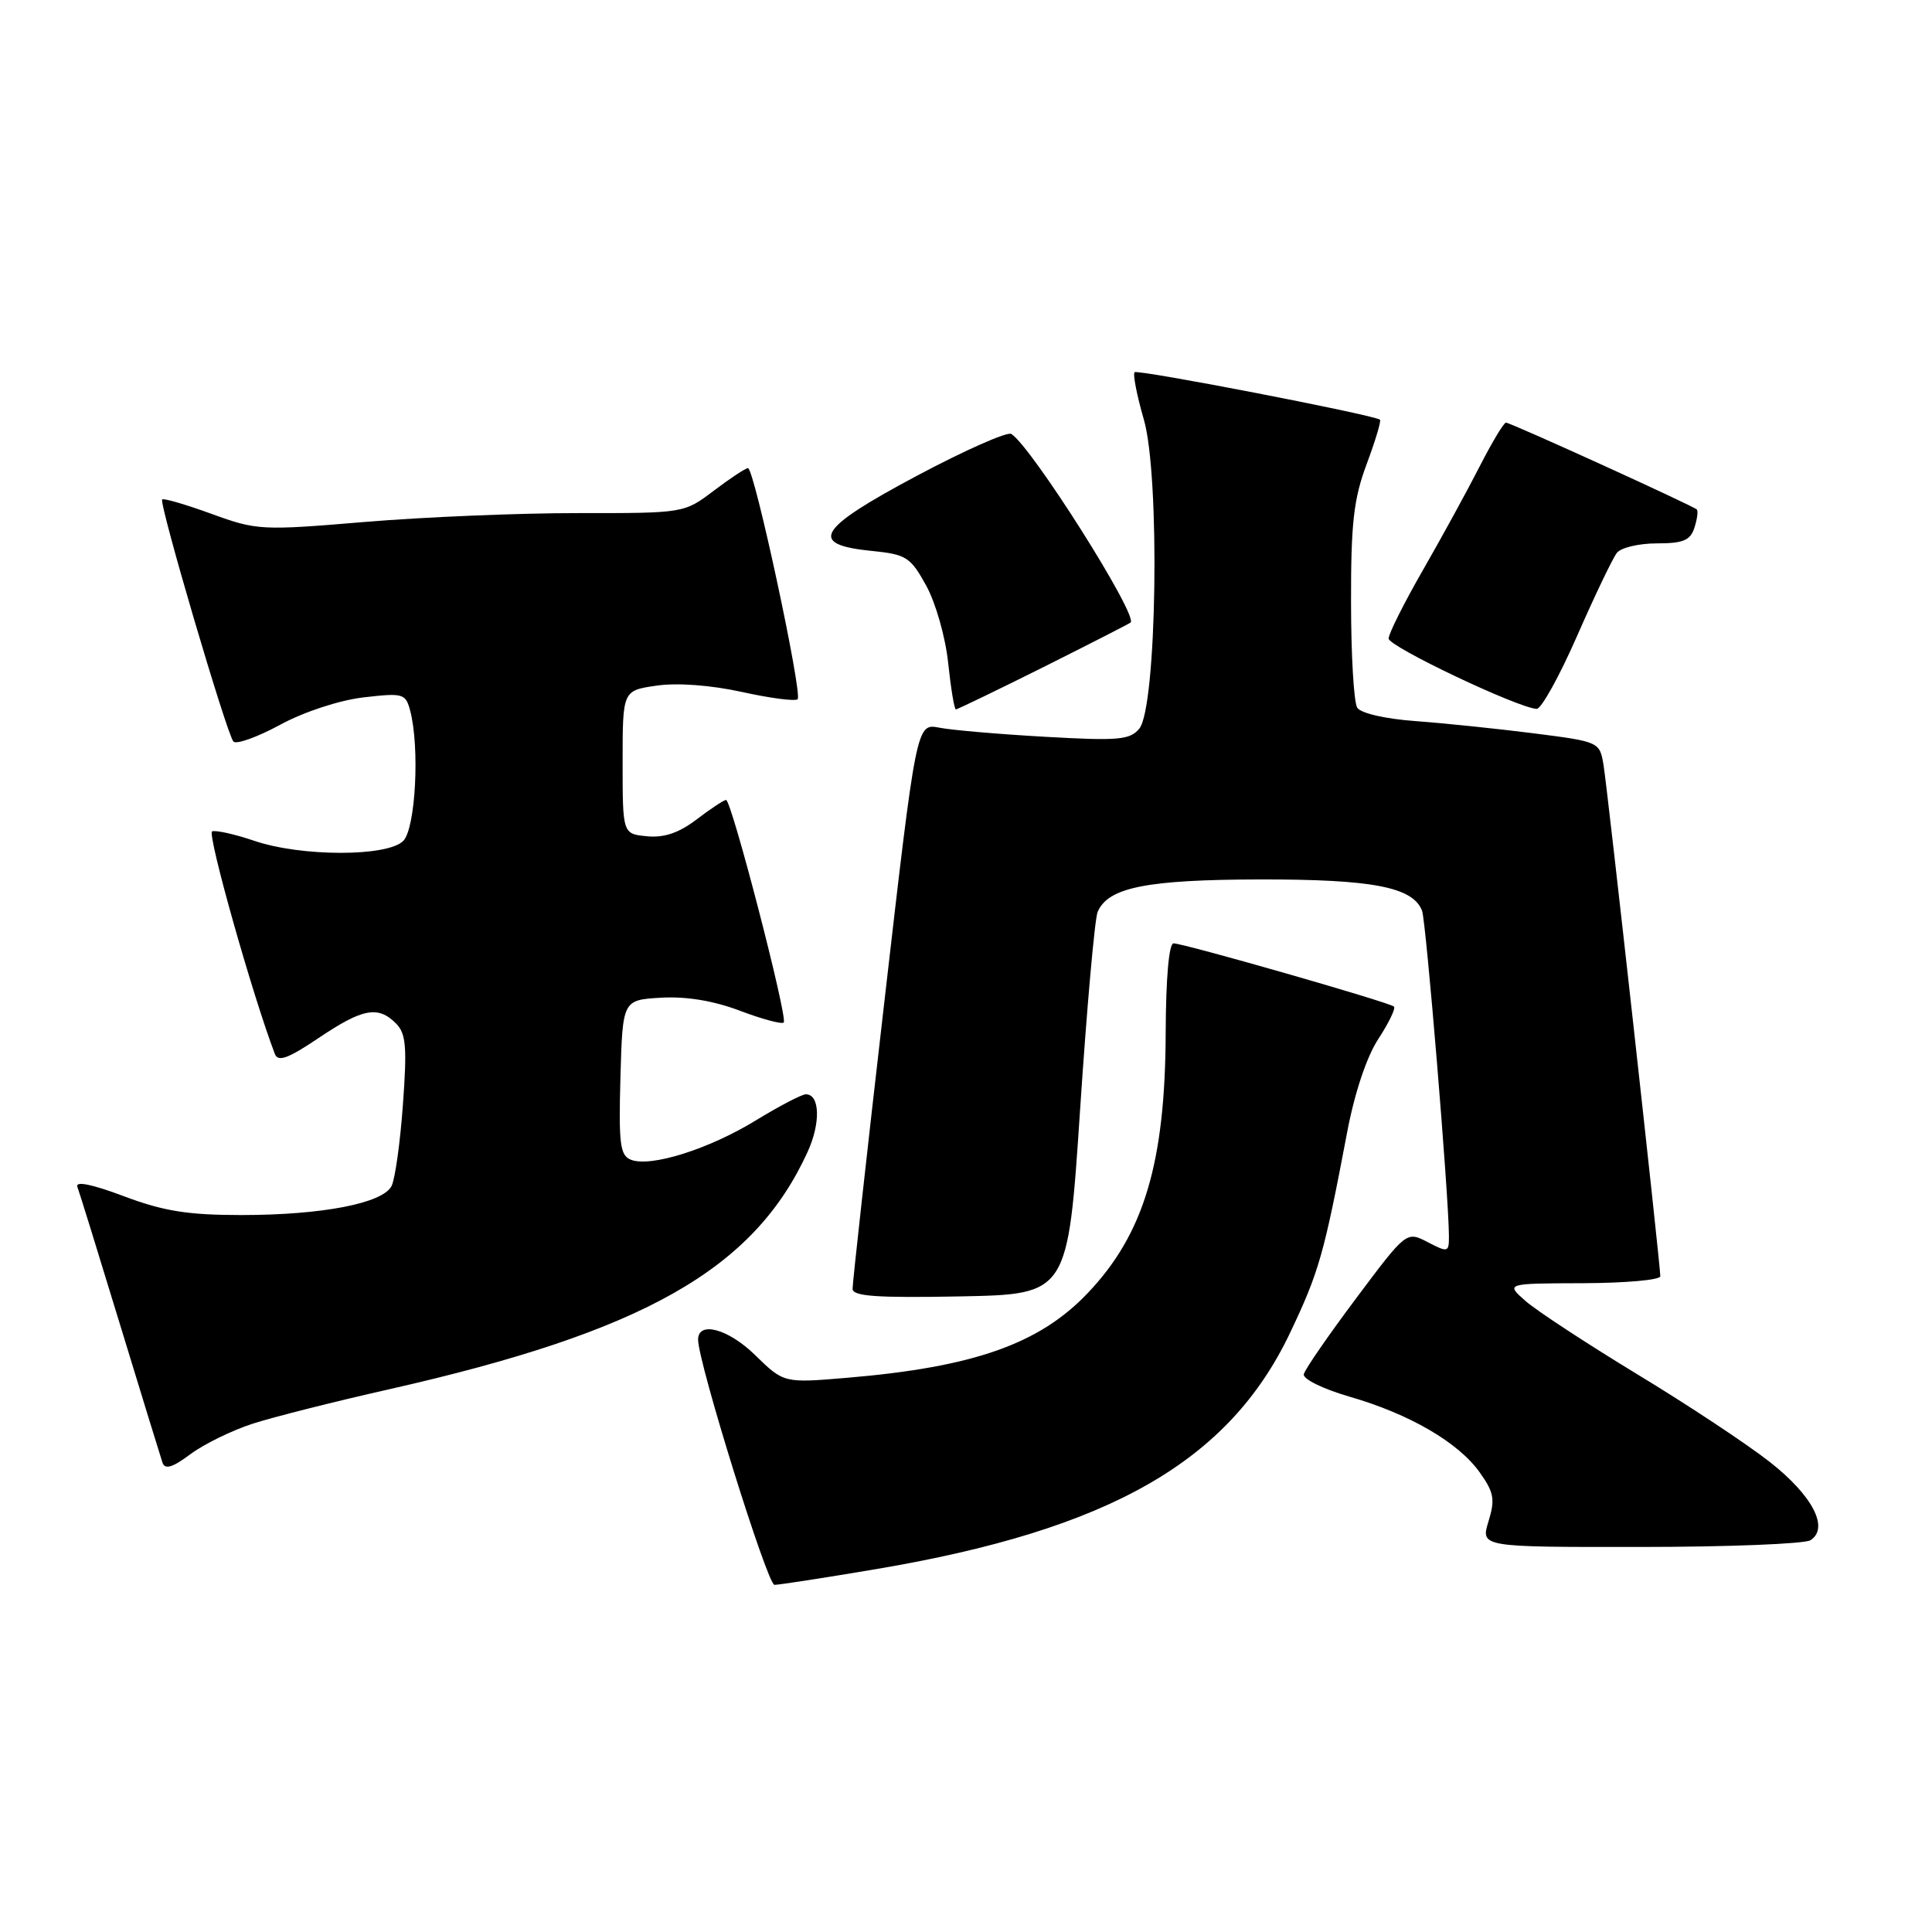 <?xml version="1.0" encoding="UTF-8" standalone="no"?>
<!DOCTYPE svg PUBLIC "-//W3C//DTD SVG 1.1//EN" "http://www.w3.org/Graphics/SVG/1.1/DTD/svg11.dtd" >
<svg xmlns="http://www.w3.org/2000/svg" xmlns:xlink="http://www.w3.org/1999/xlink" version="1.1" viewBox="0 0 256 256">
 <g >
 <path fill="currentColor"
d=" M 116.12 207.91 C 147.04 202.68 162.82 193.67 170.93 176.63 C 174.77 168.55 175.43 166.25 178.51 150.00 C 179.49 144.82 181.10 140.00 182.64 137.66 C 184.02 135.55 184.95 133.62 184.71 133.38 C 184.15 132.82 156.86 125.00 155.50 125.00 C 154.89 125.01 154.49 129.61 154.46 136.75 C 154.41 154.05 151.59 163.50 144.14 171.33 C 137.73 178.09 128.99 181.16 112.18 182.57 C 103.86 183.27 103.86 183.27 100.04 179.54 C 96.49 176.07 92.50 175.00 92.50 177.51 C 92.50 180.53 101.68 209.99 102.62 210.00 C 103.24 210.00 109.32 209.06 116.12 207.91 Z  M 239.89 204.09 C 242.42 202.48 240.19 198.18 234.51 193.72 C 231.51 191.36 223.59 186.12 216.90 182.07 C 210.22 178.01 203.57 173.65 202.13 172.38 C 199.50 170.06 199.50 170.06 209.75 170.03 C 215.39 170.01 220.00 169.60 220.00 169.11 C 220.00 167.54 213.01 104.60 212.48 101.39 C 211.97 98.30 211.92 98.28 203.23 97.17 C 198.43 96.56 191.38 95.83 187.57 95.55 C 183.57 95.26 180.30 94.51 179.84 93.77 C 179.39 93.07 179.02 86.78 179.02 79.79 C 179.00 69.30 179.37 66.09 181.10 61.47 C 182.25 58.38 183.04 55.75 182.85 55.61 C 181.94 54.95 150.75 48.92 150.34 49.32 C 150.09 49.58 150.64 52.39 151.56 55.57 C 153.74 63.06 153.29 93.75 150.96 96.55 C 149.72 98.05 148.17 98.18 138.52 97.63 C 132.46 97.29 126.13 96.75 124.46 96.42 C 121.43 95.84 121.43 95.84 117.19 132.67 C 114.85 152.93 112.96 170.07 112.97 170.78 C 112.99 171.77 116.22 171.99 127.25 171.78 C 141.50 171.50 141.50 171.50 143.12 147.00 C 144.01 133.53 145.06 121.75 145.44 120.84 C 146.82 117.58 151.94 116.56 166.99 116.53 C 181.88 116.51 187.23 117.54 188.43 120.68 C 188.96 122.06 191.98 158.56 191.99 163.78 C 192.00 165.95 191.87 165.99 189.18 164.59 C 186.36 163.13 186.36 163.13 179.69 172.04 C 176.02 176.94 172.90 181.46 172.76 182.09 C 172.62 182.73 175.32 184.05 178.80 185.06 C 186.75 187.35 193.24 191.12 196.07 195.10 C 197.96 197.75 198.13 198.68 197.23 201.60 C 196.19 205.00 196.19 205.00 217.34 204.98 C 228.98 204.98 239.12 204.57 239.89 204.09 Z  M 33.50 188.64 C 36.25 187.76 44.35 185.71 51.50 184.10 C 85.34 176.45 99.88 168.21 107.00 152.66 C 108.76 148.82 108.65 145.00 106.78 145.00 C 106.24 145.00 103.26 146.56 100.15 148.46 C 93.94 152.26 86.25 154.69 83.62 153.68 C 82.16 153.12 81.97 151.65 82.21 142.77 C 82.50 132.50 82.50 132.50 87.61 132.20 C 90.96 132.01 94.57 132.61 98.05 133.93 C 100.98 135.04 103.59 135.74 103.85 135.49 C 104.42 134.91 96.93 106.00 96.21 106.00 C 95.92 106.00 94.18 107.15 92.33 108.56 C 89.97 110.36 88.01 111.03 85.74 110.81 C 82.50 110.50 82.50 110.50 82.50 101.00 C 82.50 91.50 82.50 91.50 87.00 90.85 C 89.74 90.45 94.17 90.78 98.32 91.69 C 102.07 92.52 105.39 92.95 105.69 92.65 C 106.37 91.96 99.94 61.99 99.11 62.03 C 98.78 62.04 96.73 63.39 94.57 65.03 C 90.64 68.00 90.64 68.00 76.57 67.99 C 68.83 67.98 56.14 68.51 48.36 69.16 C 34.64 70.31 34.04 70.28 28.03 68.09 C 24.62 66.85 21.68 65.99 21.49 66.18 C 21.03 66.64 30.05 97.29 30.93 98.26 C 31.31 98.67 34.09 97.68 37.11 96.04 C 40.28 94.32 44.95 92.79 48.15 92.41 C 53.40 91.80 53.74 91.89 54.34 94.13 C 55.64 98.98 55.07 109.79 53.43 111.43 C 51.32 113.54 39.90 113.53 33.69 111.41 C 31.13 110.54 28.62 109.98 28.11 110.16 C 27.40 110.42 33.47 131.95 36.42 139.65 C 36.84 140.75 38.16 140.27 42.22 137.54 C 48.04 133.62 50.09 133.23 52.46 135.60 C 53.80 136.94 53.95 138.69 53.39 146.35 C 53.03 151.38 52.35 156.25 51.88 157.16 C 50.70 159.45 42.68 161.00 31.97 161.00 C 24.89 161.00 21.67 160.48 16.42 158.51 C 12.20 156.92 9.96 156.46 10.25 157.26 C 10.51 157.94 13.05 166.15 15.90 175.50 C 18.75 184.85 21.29 193.09 21.53 193.81 C 21.86 194.76 22.86 194.46 25.24 192.68 C 27.03 191.35 30.75 189.53 33.50 188.64 Z  M 138.27 88.39 C 144.44 85.30 149.64 82.64 149.81 82.49 C 150.84 81.56 136.66 59.14 134.00 57.50 C 133.47 57.17 127.83 59.67 121.46 63.06 C 108.27 70.09 107.03 72.15 115.50 73.00 C 120.10 73.46 120.64 73.81 122.74 77.62 C 123.99 79.90 125.29 84.47 125.64 87.87 C 126.00 91.24 126.45 94.00 126.66 94.00 C 126.86 94.00 132.09 91.47 138.27 88.39 Z  M 208.98 84.25 C 211.33 78.89 213.70 73.94 214.25 73.25 C 214.80 72.56 217.18 72.00 219.56 72.00 C 223.04 72.00 223.99 71.60 224.52 69.92 C 224.89 68.78 225.03 67.70 224.84 67.51 C 224.33 67.01 200.15 56.00 199.55 56.00 C 199.26 56.00 197.71 58.59 196.09 61.75 C 194.48 64.91 191.10 71.09 188.58 75.48 C 186.06 79.86 184.00 83.97 184.00 84.61 C 184.00 85.67 201.06 93.78 203.61 93.93 C 204.22 93.97 206.63 89.61 208.98 84.25 Z "/>
</g>
</svg>